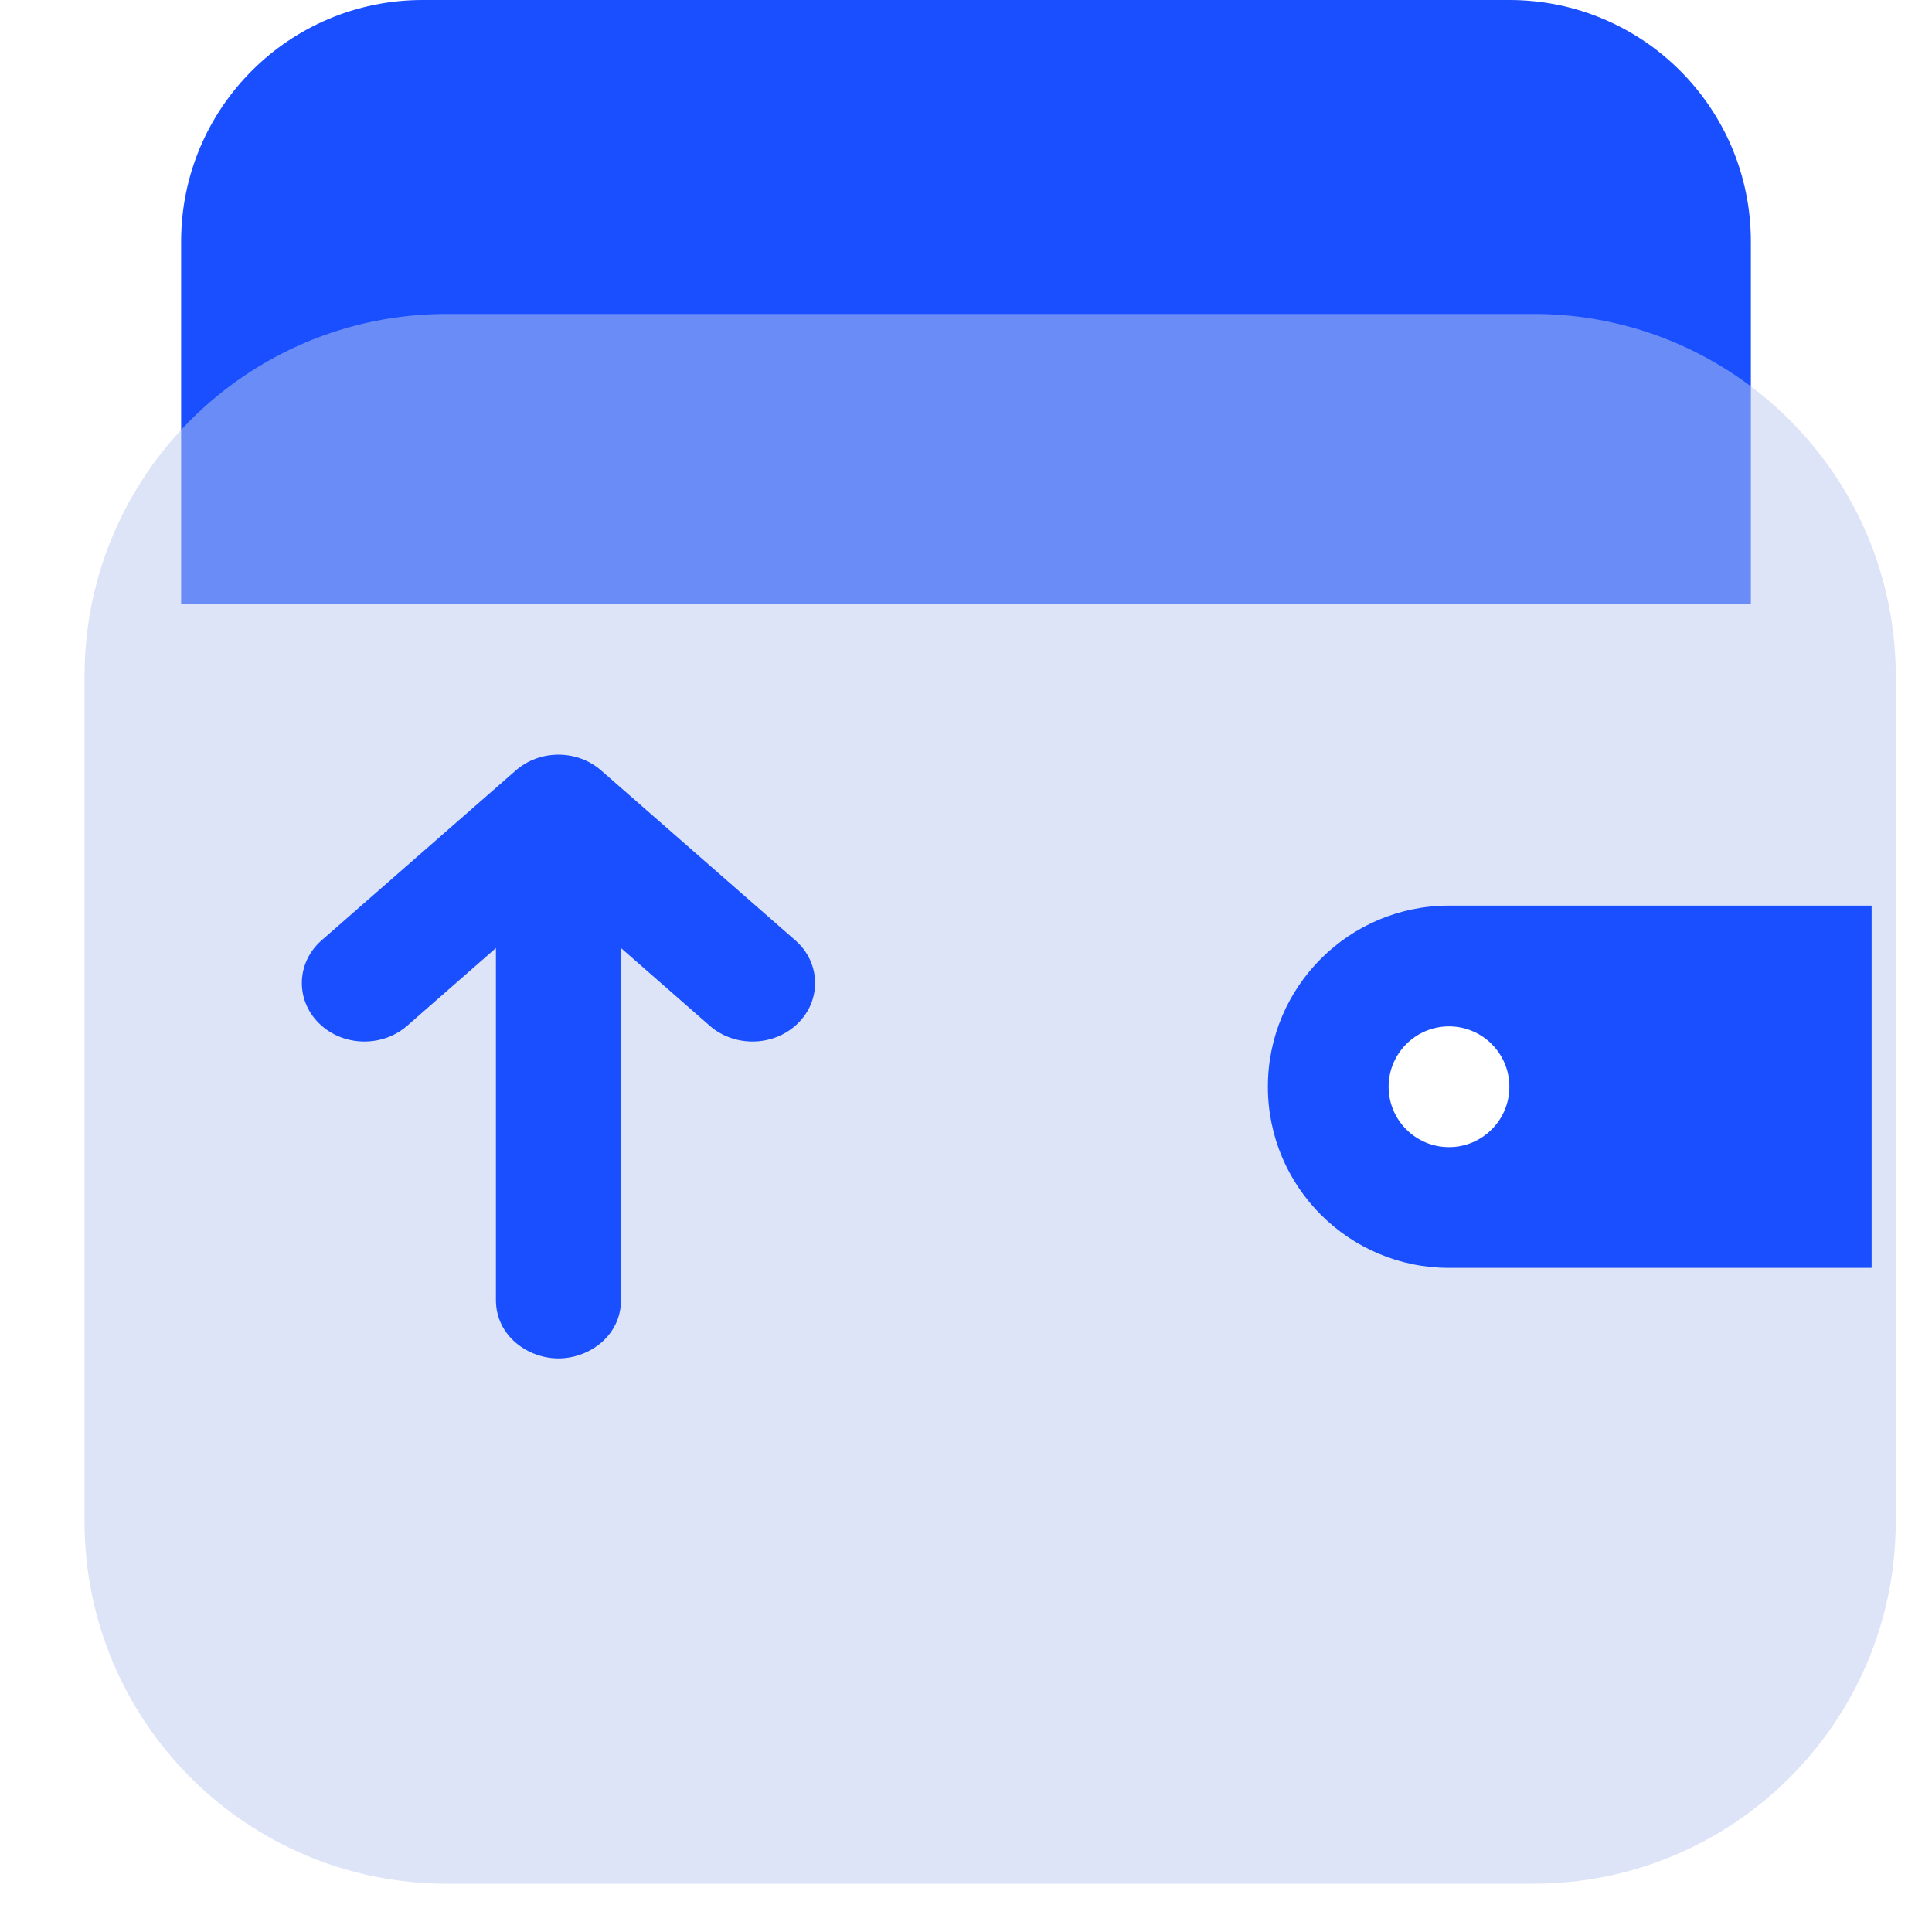 <svg width="16" height="16" viewBox="0 0 16 16" fill="none" xmlns="http://www.w3.org/2000/svg">
<path d="M1.5 2C1.5 0.895 2.395 0 3.5 0H12.5C13.605 0 14.5 0.895 14.5 2V5H1.5V2Z" fill="#194FFF"/>
<g filter="url(#filter0_bi_2398_1677)">
<path d="M0.5 5.5C0.5 3.843 1.843 2.5 3.5 2.5H12.5C14.157 2.5 15.5 3.843 15.5 5.5V12.5C15.5 14.157 14.157 15.5 12.5 15.5H3.5C1.843 15.5 0.5 14.157 0.5 12.5V5.5Z" fill="#BCCBF1" fill-opacity="0.5"/>
</g>
<path fill-rule="evenodd" clip-rule="evenodd" d="M4.436 6.569C4.54 6.477 4.71 6.477 4.814 6.569L6.422 7.975C6.526 8.067 6.526 8.215 6.422 8.307C6.317 8.398 6.147 8.398 6.043 8.307L4.893 7.3V10.766C4.893 10.895 4.773 11 4.625 11C4.477 11 4.357 10.895 4.357 10.766V7.3L3.207 8.307C3.103 8.398 2.933 8.398 2.828 8.307C2.724 8.215 2.724 8.067 2.828 7.975L4.436 6.569Z" fill="#194FFF"/>
<path d="M4.814 6.569L4.979 6.381V6.381L4.814 6.569ZM4.436 6.569L4.271 6.381V6.381L4.436 6.569ZM6.422 7.975L6.257 8.163V8.163L6.422 7.975ZM6.422 8.307L6.257 8.118V8.118L6.422 8.307ZM6.043 8.307L6.207 8.118L6.207 8.118L6.043 8.307ZM4.893 7.3L5.058 7.112C4.984 7.048 4.879 7.032 4.79 7.073C4.7 7.113 4.643 7.202 4.643 7.3H4.893ZM4.357 7.3H4.607C4.607 7.202 4.55 7.113 4.46 7.073C4.371 7.032 4.266 7.048 4.193 7.112L4.357 7.3ZM3.207 8.307L3.372 8.495L3.372 8.495L3.207 8.307ZM2.828 8.307L2.664 8.495L2.664 8.495L2.828 8.307ZM2.828 7.975L2.664 7.787H2.664L2.828 7.975ZM4.979 6.381C4.78 6.206 4.47 6.206 4.271 6.381L4.6 6.757C4.602 6.755 4.61 6.75 4.625 6.75C4.64 6.75 4.648 6.755 4.65 6.757L4.979 6.381ZM6.586 7.787L4.979 6.381L4.65 6.757L6.257 8.163L6.586 7.787ZM6.586 8.495C6.805 8.304 6.805 7.978 6.586 7.787L6.257 8.163C6.258 8.164 6.256 8.162 6.254 8.158C6.251 8.153 6.25 8.147 6.25 8.141C6.25 8.134 6.251 8.128 6.254 8.124C6.256 8.119 6.258 8.118 6.257 8.118L6.586 8.495ZM5.878 8.495C6.077 8.669 6.387 8.669 6.586 8.495L6.257 8.118C6.255 8.12 6.247 8.125 6.232 8.125C6.217 8.125 6.209 8.12 6.207 8.118L5.878 8.495ZM4.728 7.488L5.878 8.495L6.207 8.118L5.058 7.112L4.728 7.488ZM5.143 10.766V7.3H4.643V10.766H5.143ZM4.625 11.25C4.879 11.25 5.143 11.063 5.143 10.766H4.643C4.643 10.759 4.645 10.752 4.647 10.748C4.649 10.744 4.65 10.743 4.65 10.743C4.648 10.745 4.64 10.75 4.625 10.75V11.25ZM4.107 10.766C4.107 11.063 4.371 11.25 4.625 11.25V10.75C4.61 10.75 4.602 10.745 4.6 10.743C4.6 10.743 4.601 10.744 4.603 10.748C4.605 10.752 4.607 10.759 4.607 10.766H4.107ZM4.107 7.3V10.766H4.607V7.3H4.107ZM3.372 8.495L4.522 7.488L4.193 7.112L3.043 8.118L3.372 8.495ZM2.664 8.495C2.863 8.669 3.173 8.669 3.372 8.495L3.043 8.118C3.041 8.12 3.033 8.125 3.018 8.125C3.003 8.125 2.995 8.12 2.993 8.118L2.664 8.495ZM2.664 7.787C2.445 7.978 2.445 8.304 2.664 8.495L2.993 8.118C2.992 8.118 2.994 8.119 2.996 8.124C2.999 8.128 3 8.134 3 8.141C3 8.147 2.999 8.153 2.996 8.158C2.994 8.162 2.992 8.164 2.993 8.163L2.664 7.787ZM4.271 6.381L2.664 7.787L2.993 8.163L4.6 6.757L4.271 6.381Z" fill="#194FFF"/>
<path d="M15.5 10.5L12 10.5C11.172 10.5 10.5 9.828 10.5 9C10.5 8.172 11.172 7.5 12 7.5L15.5 7.5L15.5 10.5Z" fill="#194FFF"/>
<path d="M12.5 9C12.5 9.276 12.276 9.5 12 9.5C11.724 9.5 11.5 9.276 11.5 9C11.5 8.724 11.724 8.5 12 8.5C12.276 8.5 12.5 8.724 12.5 9Z" fill="white"/>
<defs>
<filter id="filter0_bi_2398_1677" x="-3.5" y="-1.5" width="23" height="21" filterUnits="userSpaceOnUse" color-interpolation-filters="sRGB">
<feFlood flood-opacity="0" result="BackgroundImageFix"/>
<feGaussianBlur in="BackgroundImage" stdDeviation="2"/>
<feComposite in2="SourceAlpha" operator="in" result="effect1_backgroundBlur_2398_1677"/>
<feBlend mode="normal" in="SourceGraphic" in2="effect1_backgroundBlur_2398_1677" result="shape"/>
<feColorMatrix in="SourceAlpha" type="matrix" values="0 0 0 0 0 0 0 0 0 0 0 0 0 0 0 0 0 0 127 0" result="hardAlpha"/>
<feOffset dx="0.2" dy="0.1"/>
<feGaussianBlur stdDeviation="0.5"/>
<feComposite in2="hardAlpha" operator="arithmetic" k2="-1" k3="1"/>
<feColorMatrix type="matrix" values="0 0 0 0 1 0 0 0 0 1 0 0 0 0 1 0 0 0 0.6 0"/>
<feBlend mode="normal" in2="shape" result="effect2_innerShadow_2398_1677"/>
</filter>
</defs>
</svg>
